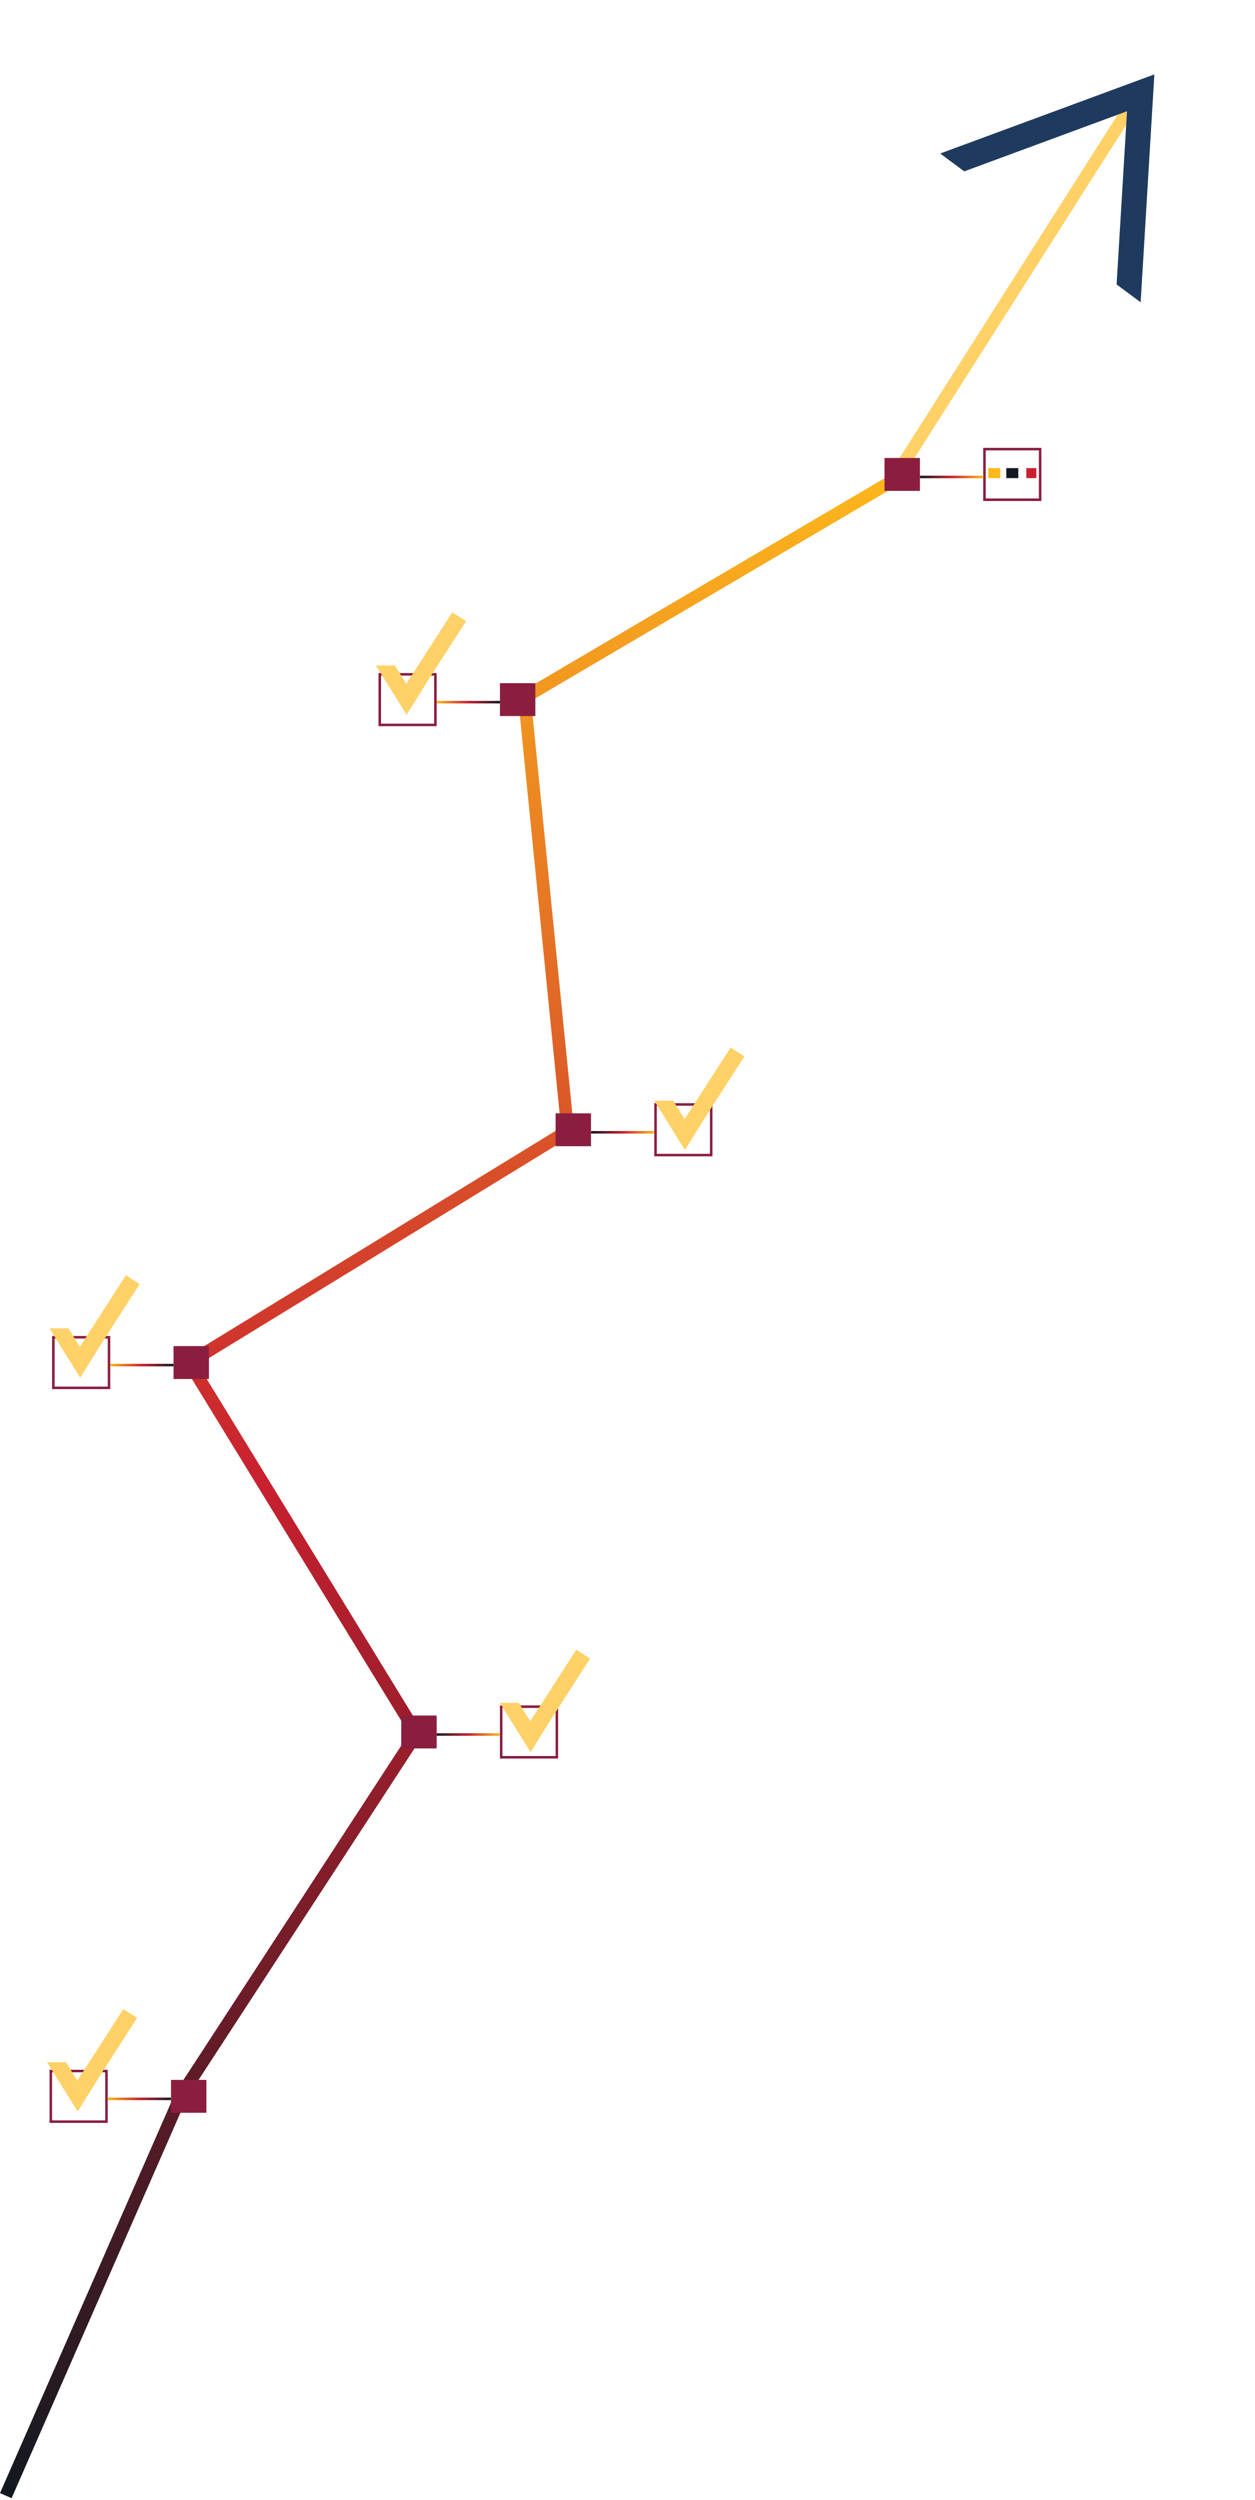 <svg width="496" height="988" viewBox="0 0 496 988" fill="none" xmlns="http://www.w3.org/2000/svg">
<line x1="354.47" y1="187.303" x2="448.931" y2="38.659" stroke="#FFD166" stroke-width="5"/>
<path d="M450.809 119.477L441.302 112.421L445.419 43.964L381.087 67.729L371.58 60.672L456.226 29.403L450.809 119.477Z" fill="#1E3A5F"/>
<path d="M358.911 189.31L209.902 276.977L227.07 448.749L225.688 448.887L225.758 449L78.254 539.364L166.912 684.084L167.902 684.729L73.96 828.934L4.58 987.32L0 985.314L68.081 829.895L67.58 829.568L69.546 826.549L70.666 823.994L71.09 824.18L161.682 685.117L71.317 537.612L75.58 535L75.642 535.101L221.73 445.604L204.616 274.37L204.58 274.308L204.608 274.29L204.58 274L205.209 273.937L356.376 185L358.911 189.31Z" fill="url(#paint0_linear_251_144)"/>
<rect width="4.75" height="3.958" transform="matrix(1 0 0 -1 390.58 188.958)" fill="#FDB81C"/>
<rect width="4.75" height="3.958" transform="matrix(1 0 0 -1 397.705 188.958)" fill="#121921"/>
<rect width="3.958" height="3.958" transform="matrix(1 0 0 -1 405.622 188.958)" fill="#C8202F"/>
<rect x="20.08" y="818.5" width="22" height="20" stroke="#8B1E3F"/>
<path d="M67.58 830H42.58V829H67.58V830Z" fill="url(#paint1_linear_251_144)"/>
<path d="M54.199 797.502L39.476 820.391L30.704 834.5L18.58 815H26.041L30.565 822.276L48.754 794L54.199 797.502Z" fill="#FFD166"/>
<rect x="67.58" y="822" width="14" height="13" fill="#8B1E3F"/>
<rect x="21.08" y="528.5" width="22" height="20" stroke="#8B1E3F"/>
<path d="M68.58 540H43.58V539H68.58V540Z" fill="url(#paint2_linear_251_144)"/>
<path d="M55.199 507.502L40.476 530.391L31.704 544.5L19.58 525H27.041L31.565 532.276L49.754 504L55.199 507.502Z" fill="#FFD166"/>
<rect x="68.58" y="532" width="14" height="13" fill="#8B1E3F"/>
<rect x="150.08" y="266.5" width="22" height="20" stroke="#8B1E3F"/>
<path d="M197.58 278H172.58V277H197.58V278Z" fill="url(#paint3_linear_251_144)"/>
<path d="M184.199 245.502L169.476 268.391L160.704 282.5L148.58 263H156.041L160.565 270.276L178.754 242L184.199 245.502Z" fill="#FFD166"/>
<rect x="197.58" y="270" width="14" height="13" fill="#8B1E3F"/>
<rect x="-0.5" y="0.5" width="22" height="20" transform="matrix(-1 0 0 1 280.58 436)" stroke="#8B1E3F"/>
<path d="M233.58 448H258.58V447H233.58V448Z" fill="url(#paint4_linear_251_144)"/>
<path d="M294.199 417.502L279.476 440.391L270.704 454.5L258.58 435H266.041L270.565 442.276L288.754 414L294.199 417.502Z" fill="#FFD166"/>
<rect width="14" height="13" transform="matrix(-1 0 0 1 233.58 440)" fill="#8B1E3F"/>
<rect x="-0.5" y="0.5" width="22" height="20" transform="matrix(-1 0 0 1 219.58 674)" stroke="#8B1E3F"/>
<path d="M172.58 686H197.58V685H172.58V686Z" fill="url(#paint5_linear_251_144)"/>
<path d="M233.199 655.502L218.476 678.391L209.704 692.5L197.58 673H205.041L209.565 680.276L227.754 652L233.199 655.502Z" fill="#FFD166"/>
<rect width="14" height="13" transform="matrix(-1 0 0 1 172.58 678)" fill="#8B1E3F"/>
<rect x="-0.5" y="0.5" width="22" height="20" transform="matrix(-1 0 0 1 410.58 177)" stroke="#8B1E3F"/>
<path d="M363.58 189H388.58V188H363.58V189Z" fill="url(#paint6_linear_251_144)"/>
<rect width="14" height="13" transform="matrix(-1 0 0 1 363.58 181)" fill="#8B1E3F"/>
<defs>
<linearGradient id="paint0_linear_251_144" x1="179.456" y1="185" x2="179.456" y2="987.32" gradientUnits="userSpaceOnUse">
<stop stop-color="#FDB81C"/>
<stop offset="0.5" stop-color="#C8202F"/>
<stop offset="1" stop-color="#121921"/>
</linearGradient>
<linearGradient id="paint1_linear_251_144" x1="67.58" y1="829.5" x2="42.58" y2="829.5" gradientUnits="userSpaceOnUse">
<stop stop-color="#121921"/>
<stop offset="0.5" stop-color="#C8202F"/>
<stop offset="1" stop-color="#FDB81C"/>
</linearGradient>
<linearGradient id="paint2_linear_251_144" x1="68.58" y1="539.5" x2="43.58" y2="539.5" gradientUnits="userSpaceOnUse">
<stop stop-color="#121921"/>
<stop offset="0.5" stop-color="#C8202F"/>
<stop offset="1" stop-color="#FDB81C"/>
</linearGradient>
<linearGradient id="paint3_linear_251_144" x1="197.58" y1="277.5" x2="172.58" y2="277.5" gradientUnits="userSpaceOnUse">
<stop stop-color="#121921"/>
<stop offset="0.5" stop-color="#C8202F"/>
<stop offset="1" stop-color="#FDB81C"/>
</linearGradient>
<linearGradient id="paint4_linear_251_144" x1="233.58" y1="447.5" x2="258.58" y2="447.5" gradientUnits="userSpaceOnUse">
<stop stop-color="#121921"/>
<stop offset="0.5" stop-color="#C8202F"/>
<stop offset="1" stop-color="#FDB81C"/>
</linearGradient>
<linearGradient id="paint5_linear_251_144" x1="172.58" y1="685.5" x2="197.58" y2="685.5" gradientUnits="userSpaceOnUse">
<stop stop-color="#121921"/>
<stop offset="0.5" stop-color="#C8202F"/>
<stop offset="1" stop-color="#FDB81C"/>
</linearGradient>
<linearGradient id="paint6_linear_251_144" x1="363.58" y1="188.5" x2="388.58" y2="188.5" gradientUnits="userSpaceOnUse">
<stop stop-color="#121921"/>
<stop offset="0.5" stop-color="#C8202F"/>
<stop offset="1" stop-color="#FDB81C"/>
</linearGradient>
</defs>
</svg>
